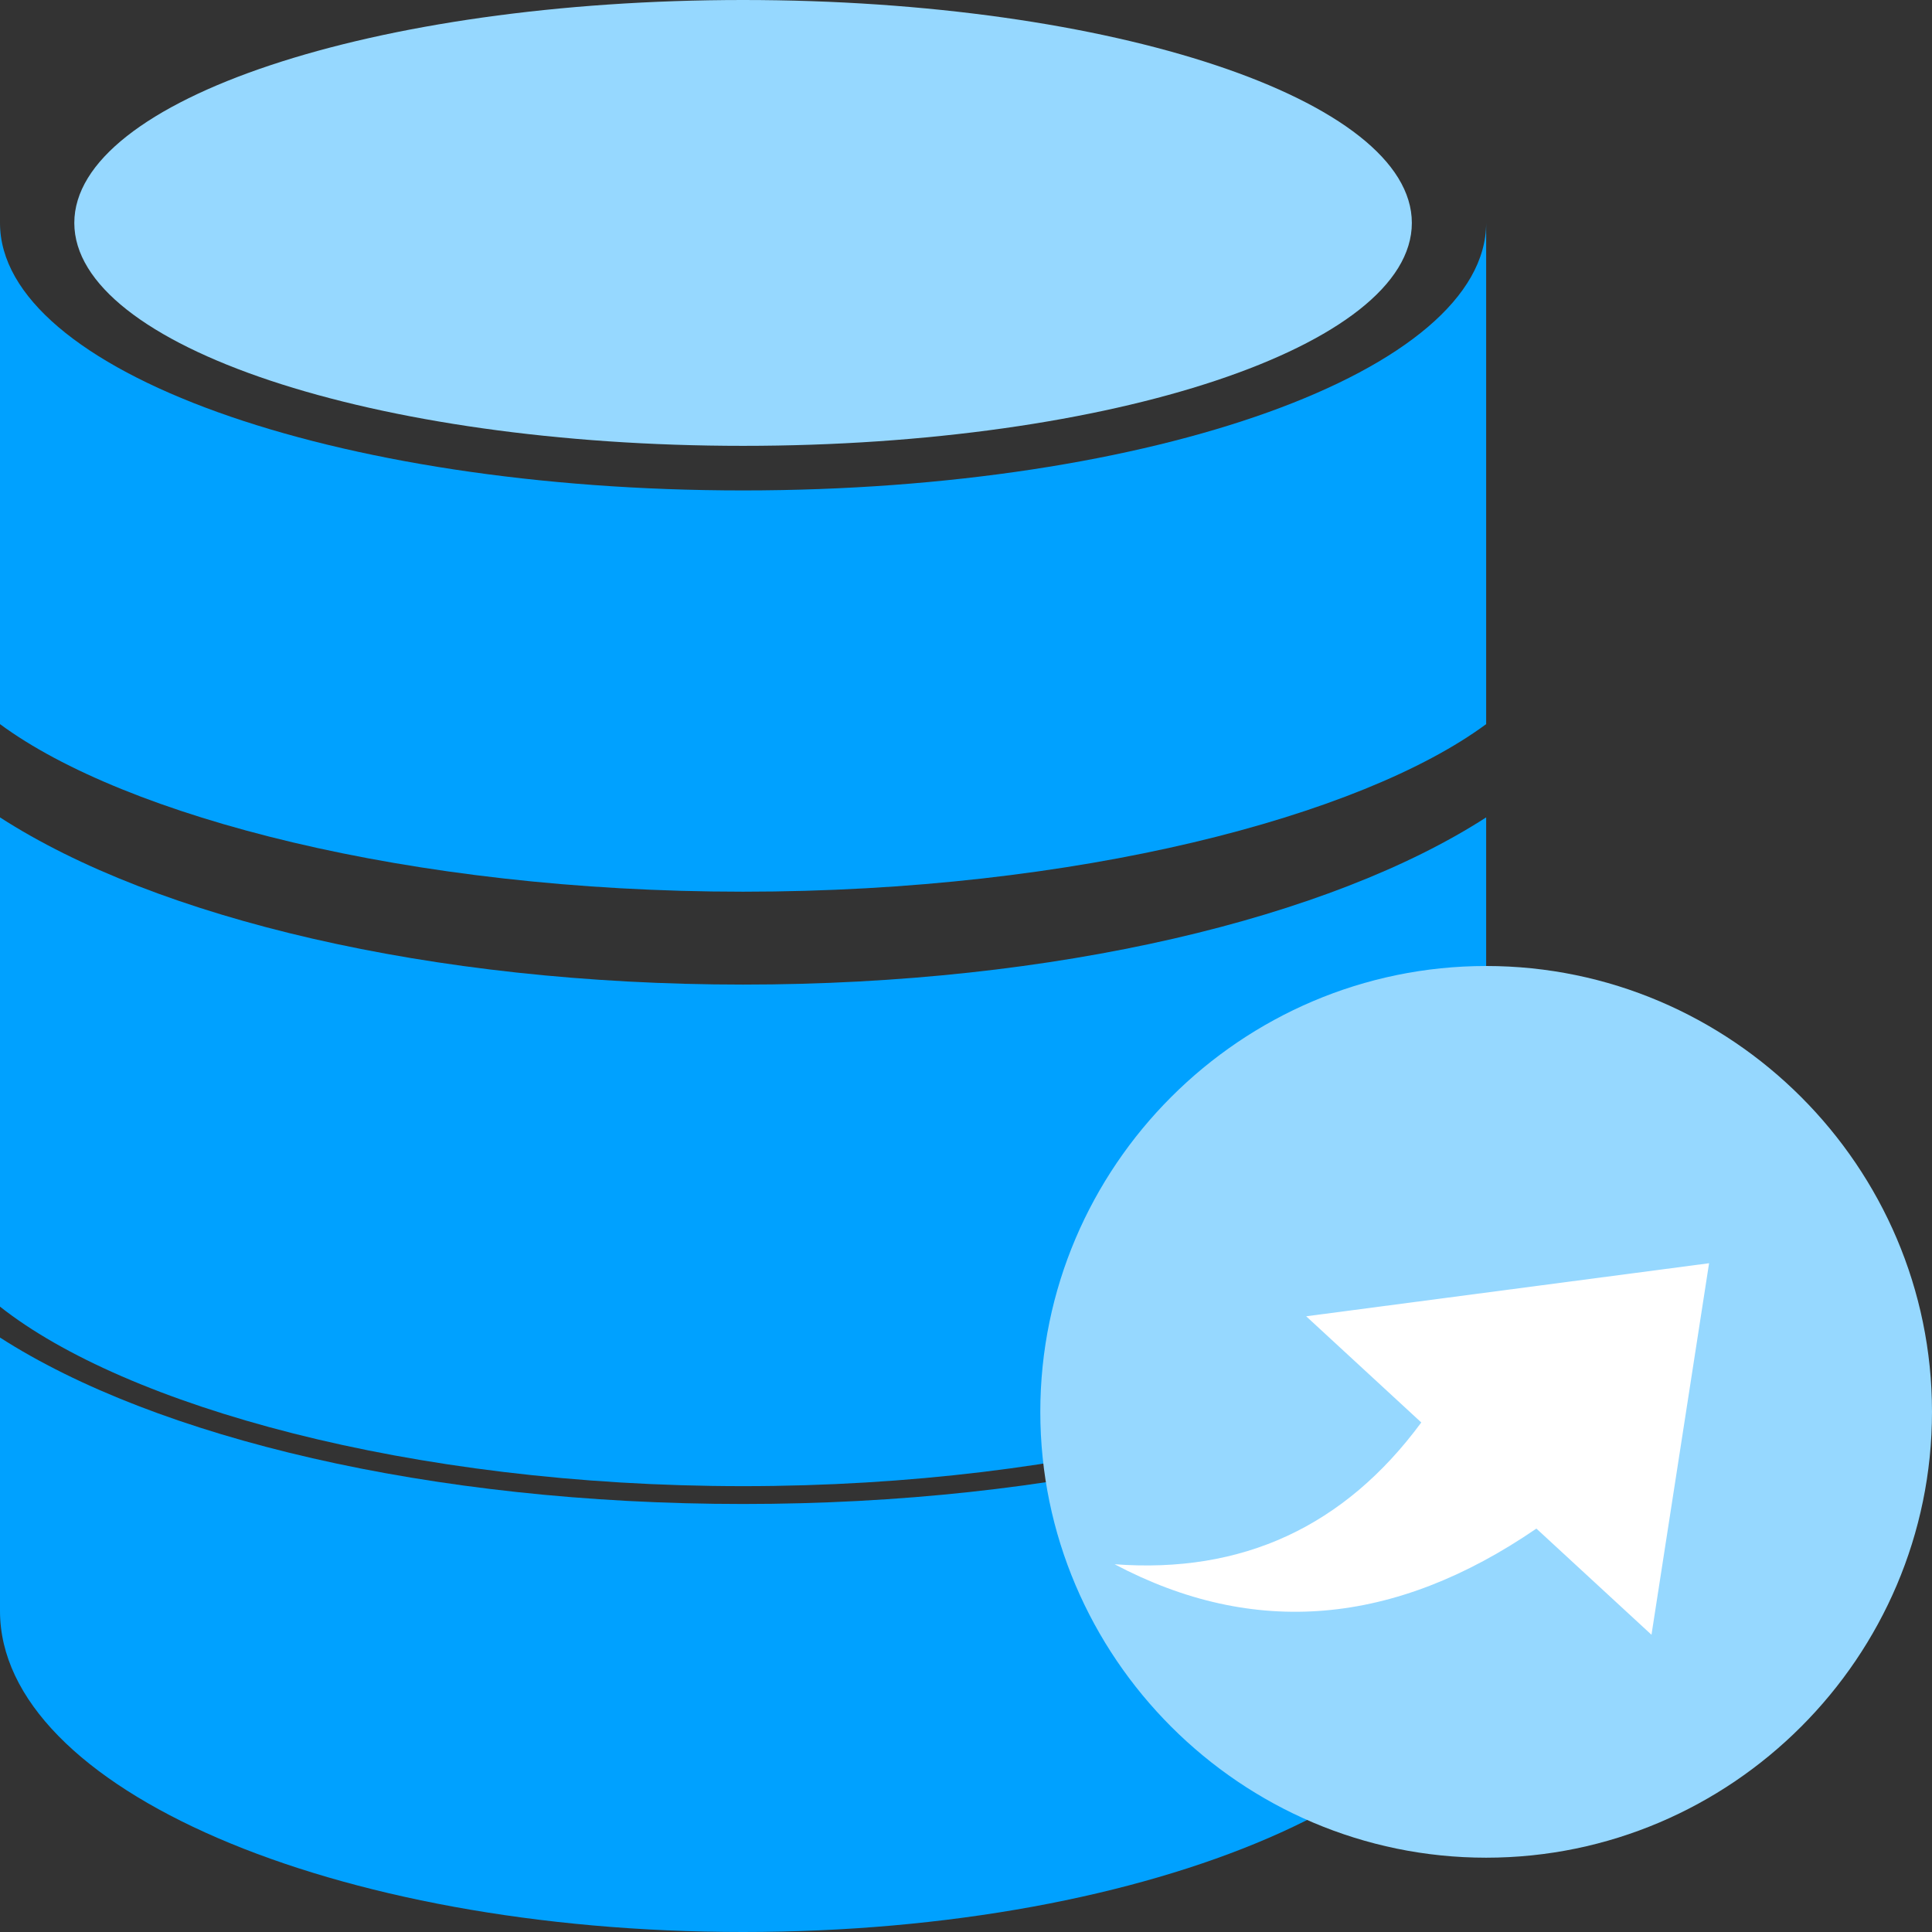 <?xml version="1.0" encoding="UTF-8"?>
<svg width="26px" height="26px" viewBox="0 0 26 26" version="1.1" xmlns="http://www.w3.org/2000/svg" xmlns:xlink="http://www.w3.org/1999/xlink">
    <rect x="0" y="0" width="26" height="26" fill="#333333" stroke="none"/>
    <!-- Generator: Sketch 59.1 (86144) - https://sketch.com -->
    <title>编组</title>
    <desc>Created with Sketch.</desc>
    <g id="pc版本" stroke="none" stroke-width="1" fill="none" fill-rule="evenodd">
        <g id="销售管理" transform="translate(-404, -1304)" fill-rule="nonzero">
            <g id="编组-15" transform="translate(404, 1304)">
                <g id="编组">
                    <path d="M0,3 C0,4.989 4.477,6.6 10,6.6 C15.523,6.6 20,4.989 20,3 L20,9.745 C18.321,10.985 14.494,12 10,12 C5.506,12 1.679,10.985 0,9.745 L0,3 Z" id="路径" fill="#00A1FF"></path>
                    <path d="M0,11 C2.094,12.352 5.789,13.25 10,13.25 C14.211,13.25 17.906,12.352 20,11 L20,17.584 C18.321,18.912 14.494,20 10,20 C5.506,20 1.679,18.912 0,17.584 L0,11 Z" id="路径" fill="#00A1FF"></path>
                    <path d="M10,20.24 C14.211,20.24 17.906,19.346 20,18 L20,21.68 C20,24.066 15.523,26 10,26 C4.477,26 0,24.066 0,21.68 L0,18 C2.094,19.346 5.789,20.24 10,20.24 Z" id="路径" fill="#00A1FF"></path>
                    <path d="M20,13 C23.301,13 26,15.699 26,19 C26,22.301 23.301,25 20,25 C16.699,25 14,22.301 14,19 C14,15.699 16.699,13 20,13 Z" id="路径" fill="#96D8FF"></path>
                    <path d="M15,21.051 C16.719,21.18 18.094,20.544 19.127,19.143 L17.578,17.714 L23,17 L22.225,22 L20.676,20.571 C18.765,21.881 16.873,22.042 15,21.051 L15,21.051 Z" id="路径" fill="#FFFFFF"></path>
                    <path d="M1,3 C1,4.657 5.029,6 10,6 C14.971,6 19,4.657 19,3 C19,1.343 14.971,0 10,0 C5.029,0 1,1.343 1,3 Z" id="路径" fill="#96D8FF"></path>
                </g>
            </g>
        </g>
    </g>
</svg>